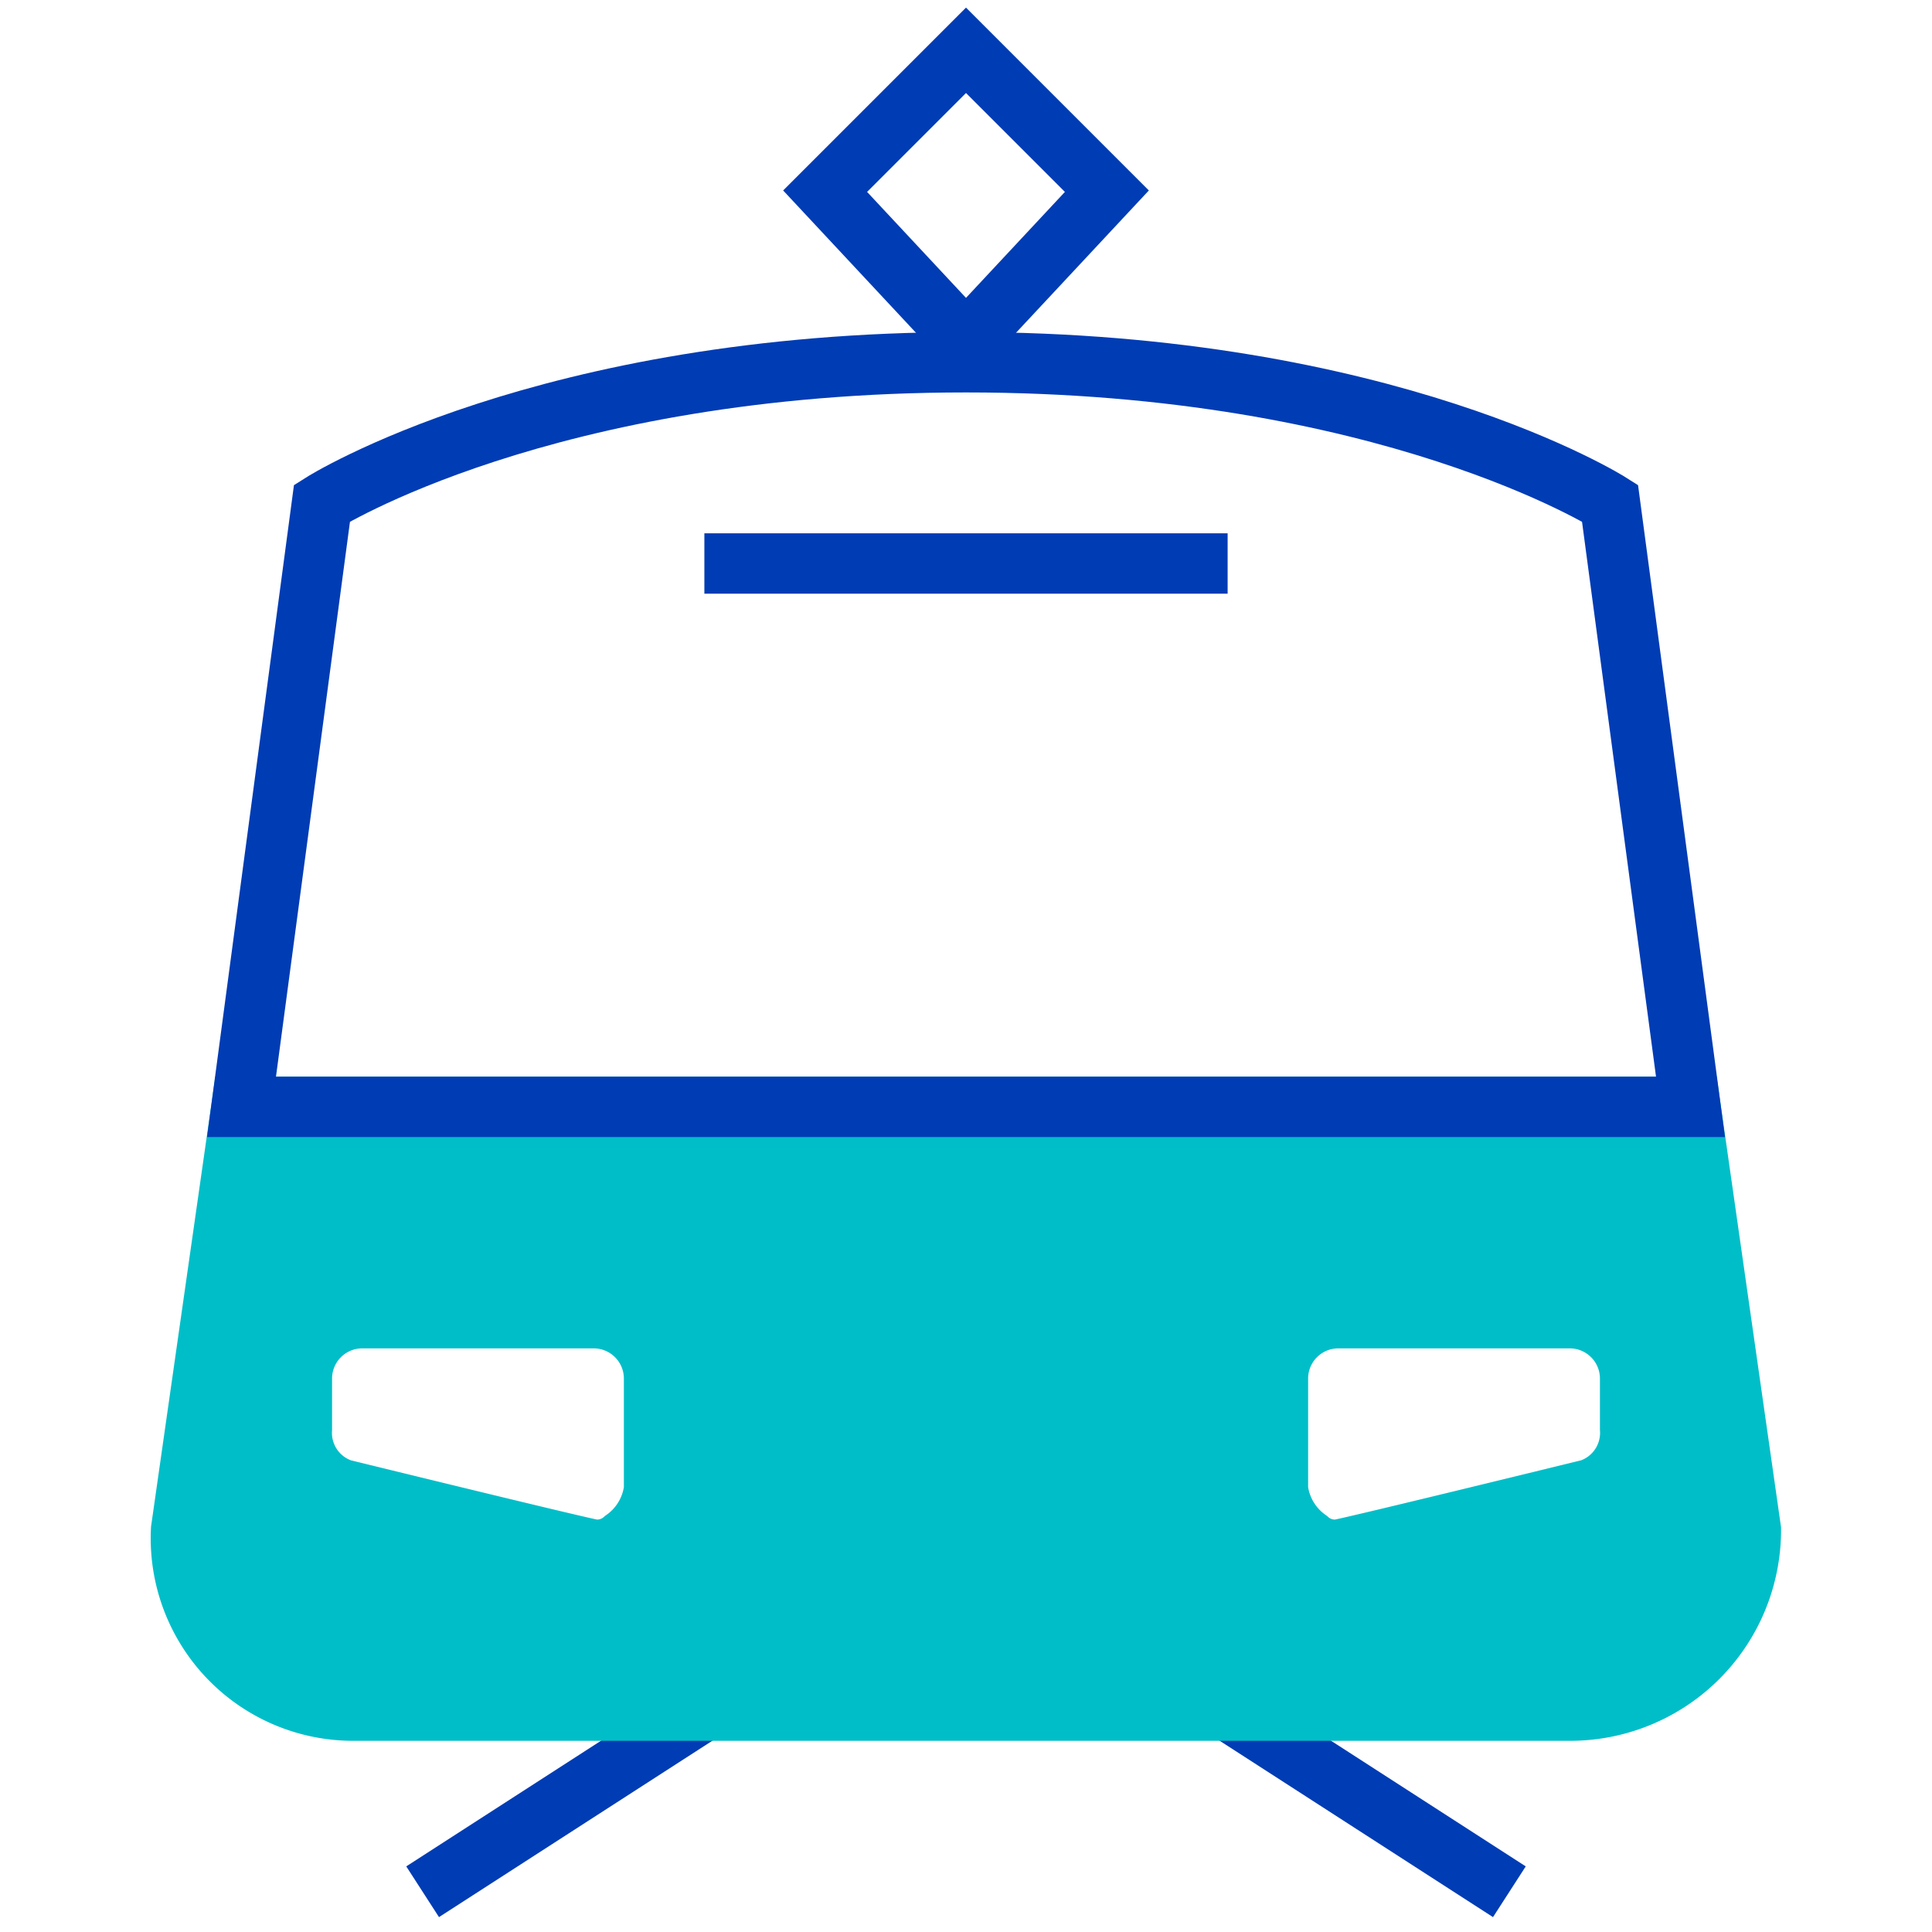<svg id="mobilitaet-pikto" xmlns="http://www.w3.org/2000/svg" width="48" height="48" viewBox="0 0 48 48">
  <title>mobilitaet-pikto-linie</title>
  <g>
    <line x1="18.25" y1="42" x2="10.5" y2="47" fill="none" stroke="#003cb4" stroke-miterlimit="10" stroke-width="1.5"/>
    <line x1="29.75" y1="42" x2="37.5" y2="47" fill="none" stroke="#003cb4" stroke-miterlimit="10" stroke-width="1.5"/>
  </g>
  <path d="M42,27.5H6L4.5,38a4.28,4.28,0,0,0,4.25,4.5H39A4.49,4.49,0,0,0,43.5,38ZM16.25,37a1.8,1.8,0,0,1-.75,1.25,1,1,0,0,1-.75.25C14.62,38.5,8.5,37,8.5,37a1.48,1.48,0,0,1-1-1.5V34.25A1.5,1.5,0,0,1,9,32.75h5.75a1.5,1.5,0,0,1,1.5,1.5Zm15.5-2.75a1.5,1.5,0,0,1,1.5-1.5H39a1.5,1.5,0,0,1,1.5,1.5V35.5a1.48,1.48,0,0,1-1,1.5s-6.12,1.5-6.25,1.5a1,1,0,0,1-.75-.25A1.8,1.8,0,0,1,31.75,37Z" fill="#00bec8" stroke="#00bec8" stroke-miterlimit="10" stroke-width="1.5"/>
  <polygon points="27.5 4.75 24 8.5 20.5 4.75 24 1.25 27.5 4.75" fill="none" stroke="#003cb4" stroke-linecap="round" stroke-miterlimit="10" stroke-width="1.5"/>
  <line x1="17.5" y1="14" x2="30.5" y2="14" fill="none" stroke="#003cb4" stroke-miterlimit="10" stroke-width="1.5"/>
  <path d="M42,27.5l-2-15S34.48,9,24,9,8,12.5,8,12.5l-2,15Z" fill="none" stroke="#003cb4" stroke-miterlimit="10" stroke-width="1.5"/>
</svg>
